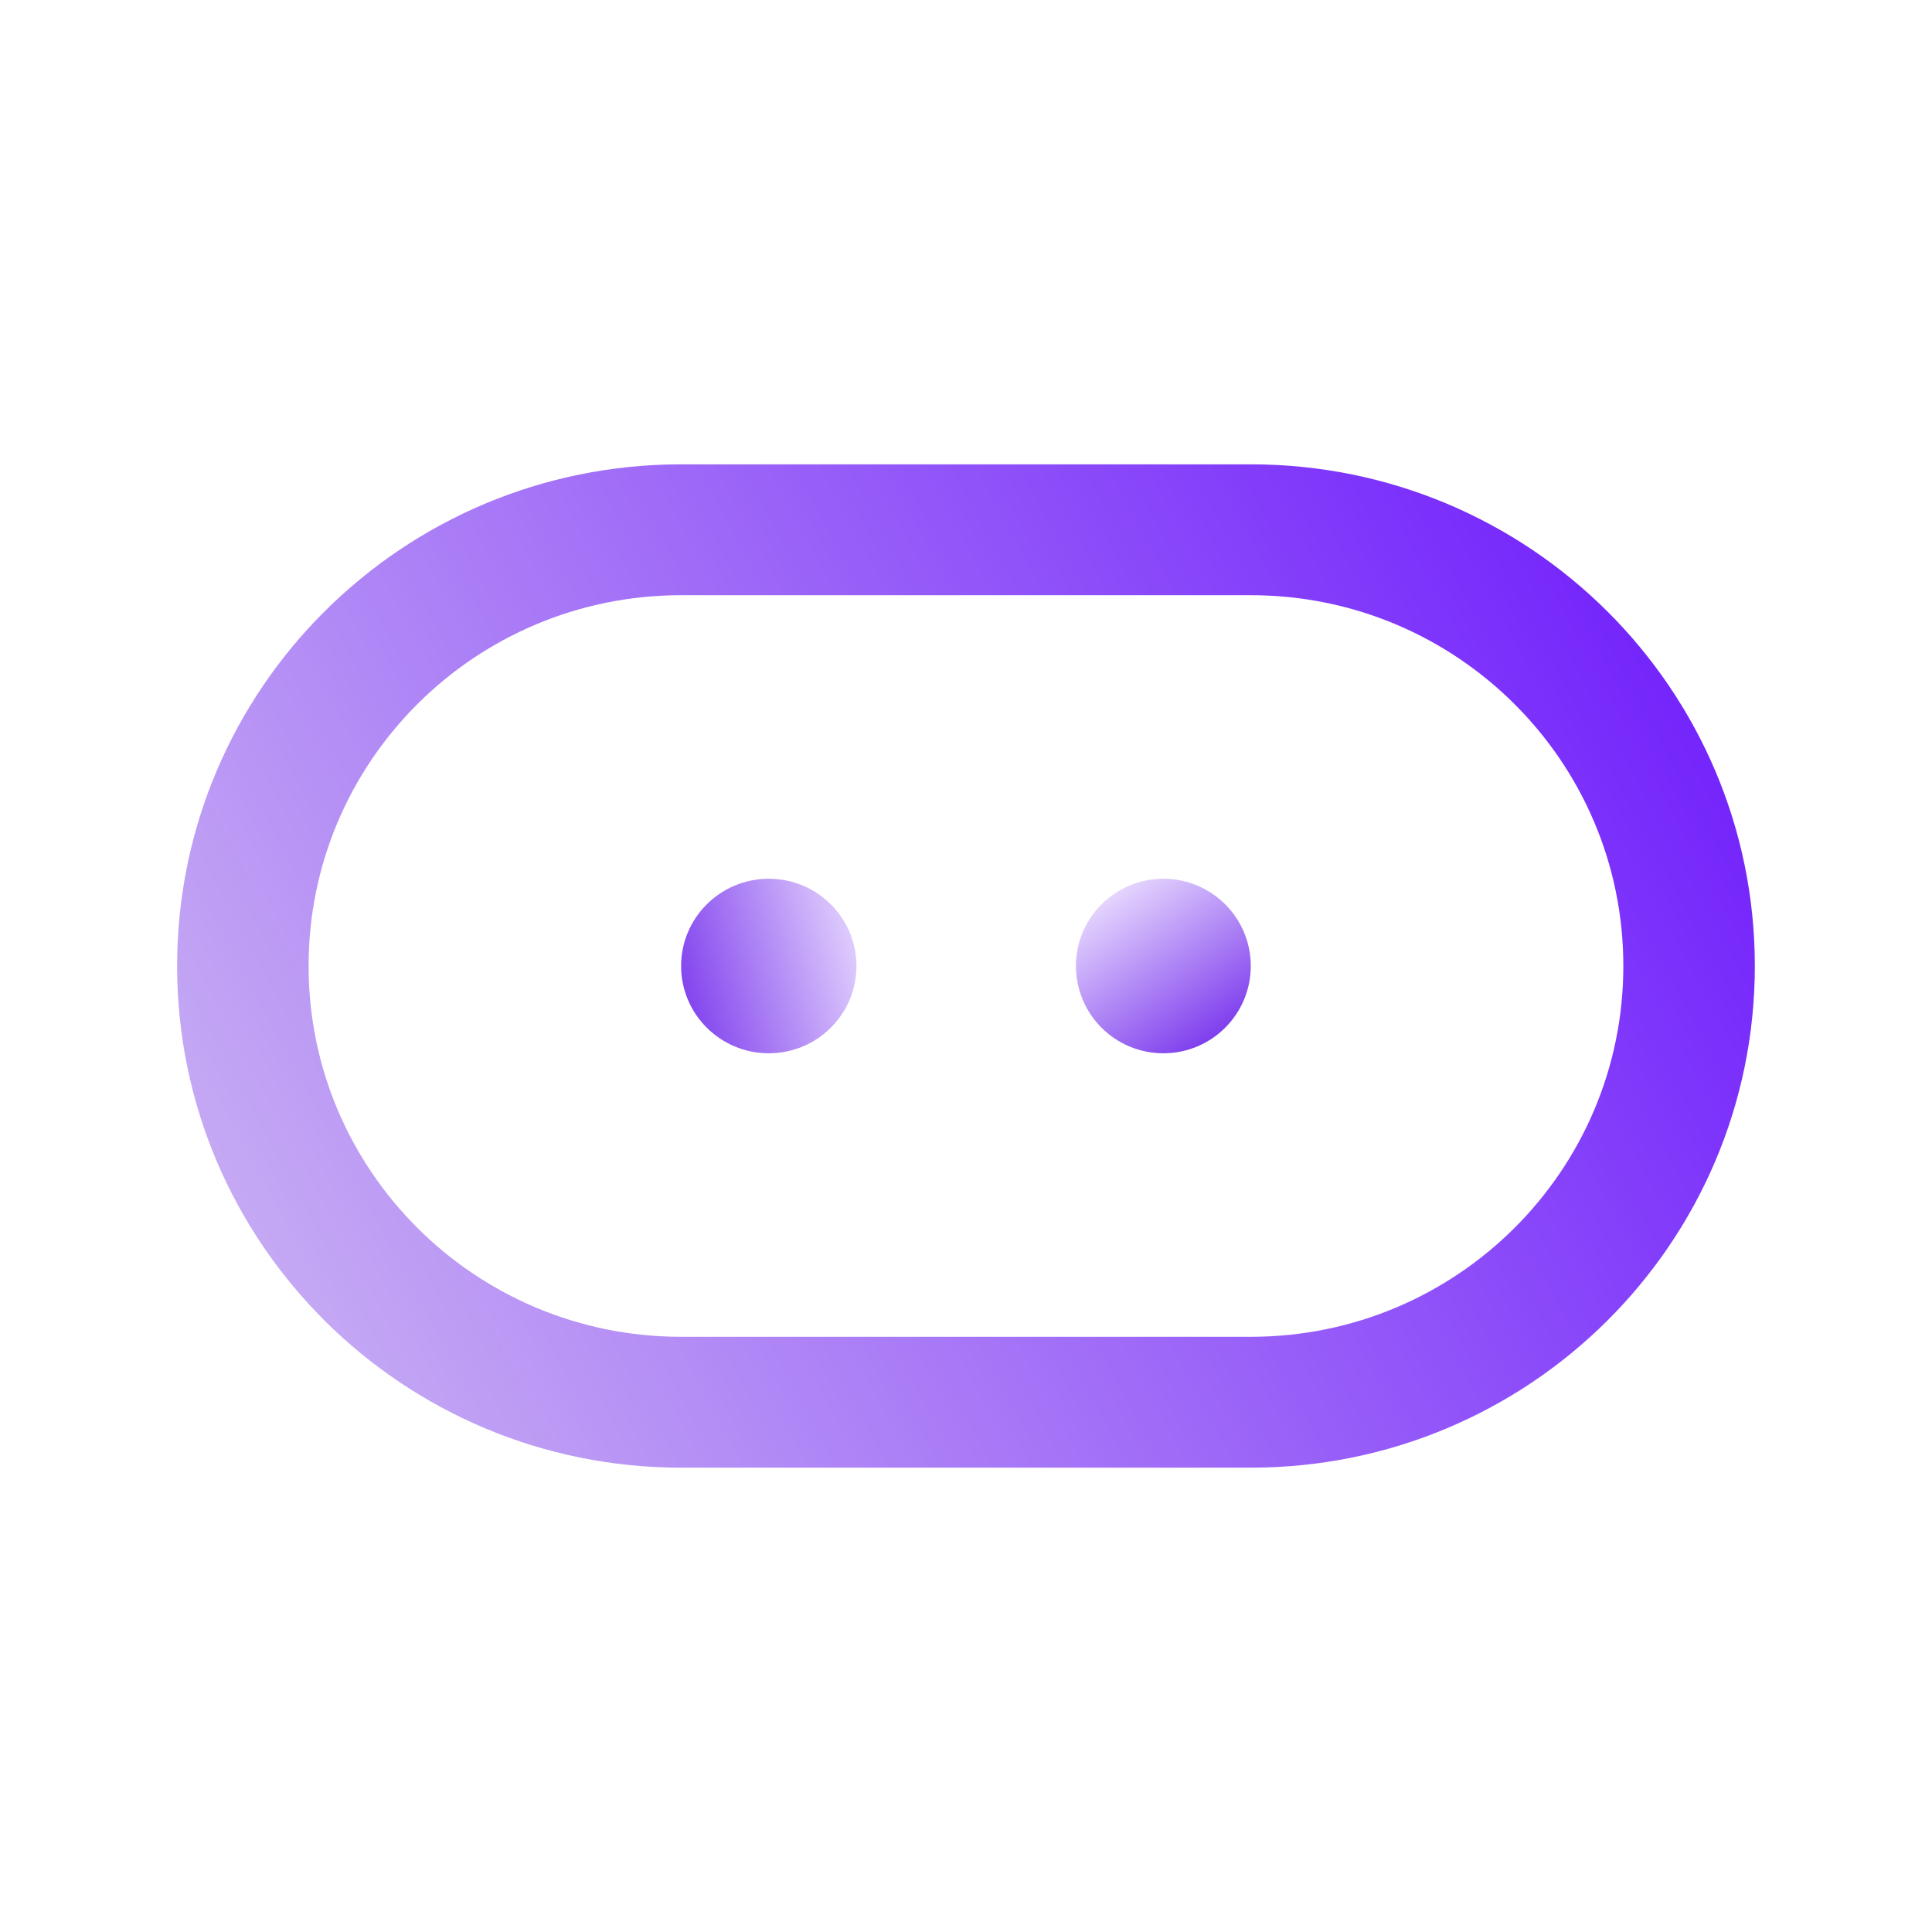 <svg width="80" height="80" viewBox="0 0 80 80" fill="none" xmlns="http://www.w3.org/2000/svg">
<path fill-rule="evenodd" clip-rule="evenodd" d="M51.794 24.646H28.203C19.684 24.646 12.778 31.52 12.778 40C12.778 48.48 19.684 55.354 28.203 55.354H51.794C60.313 55.354 67.219 48.48 67.219 40C67.219 31.52 60.313 24.646 51.794 24.646ZM28.203 19.227C16.677 19.227 7.334 28.527 7.334 40C7.334 51.473 16.677 60.773 28.203 60.773H51.794C63.32 60.773 72.664 51.473 72.664 40C72.664 28.527 63.32 19.227 51.794 19.227H28.203Z" fill="url(#paint0_linear_310_662)"/>
<path d="M35.464 40C35.464 41.996 33.839 43.614 31.834 43.614C29.829 43.614 28.203 41.996 28.203 40C28.203 38.005 29.829 36.387 31.834 36.387C33.839 36.387 35.464 38.005 35.464 40Z" fill="url(#paint1_linear_310_662)"/>
<path d="M51.792 40C51.792 41.996 50.171 43.614 48.172 43.614C46.173 43.614 44.553 41.996 44.553 40C44.553 38.005 46.173 36.387 48.172 36.387C50.171 36.387 51.792 38.005 51.792 40Z" fill="url(#paint2_linear_310_662)"/>
<defs>
<linearGradient id="paint0_linear_310_662" x1="69.941" y1="22.388" x2="7.463" y2="56.045" gradientUnits="userSpaceOnUse">
<stop stop-color="#701EFC"/>
<stop offset="1" stop-color="#CBB3F3"/>
</linearGradient>
<linearGradient id="paint1_linear_310_662" x1="35.957" y1="37.032" x2="27.284" y2="39.438" gradientUnits="userSpaceOnUse">
<stop stop-color="#ECE0FF"/>
<stop offset="1" stop-color="#7C3AED"/>
</linearGradient>
<linearGradient id="paint2_linear_310_662" x1="51.452" y1="42.375" x2="46.848" y2="35.841" gradientUnits="userSpaceOnUse">
<stop stop-color="#7C3AED"/>
<stop offset="1" stop-color="#ECE0FF"/>
</linearGradient>
</defs>
</svg>
